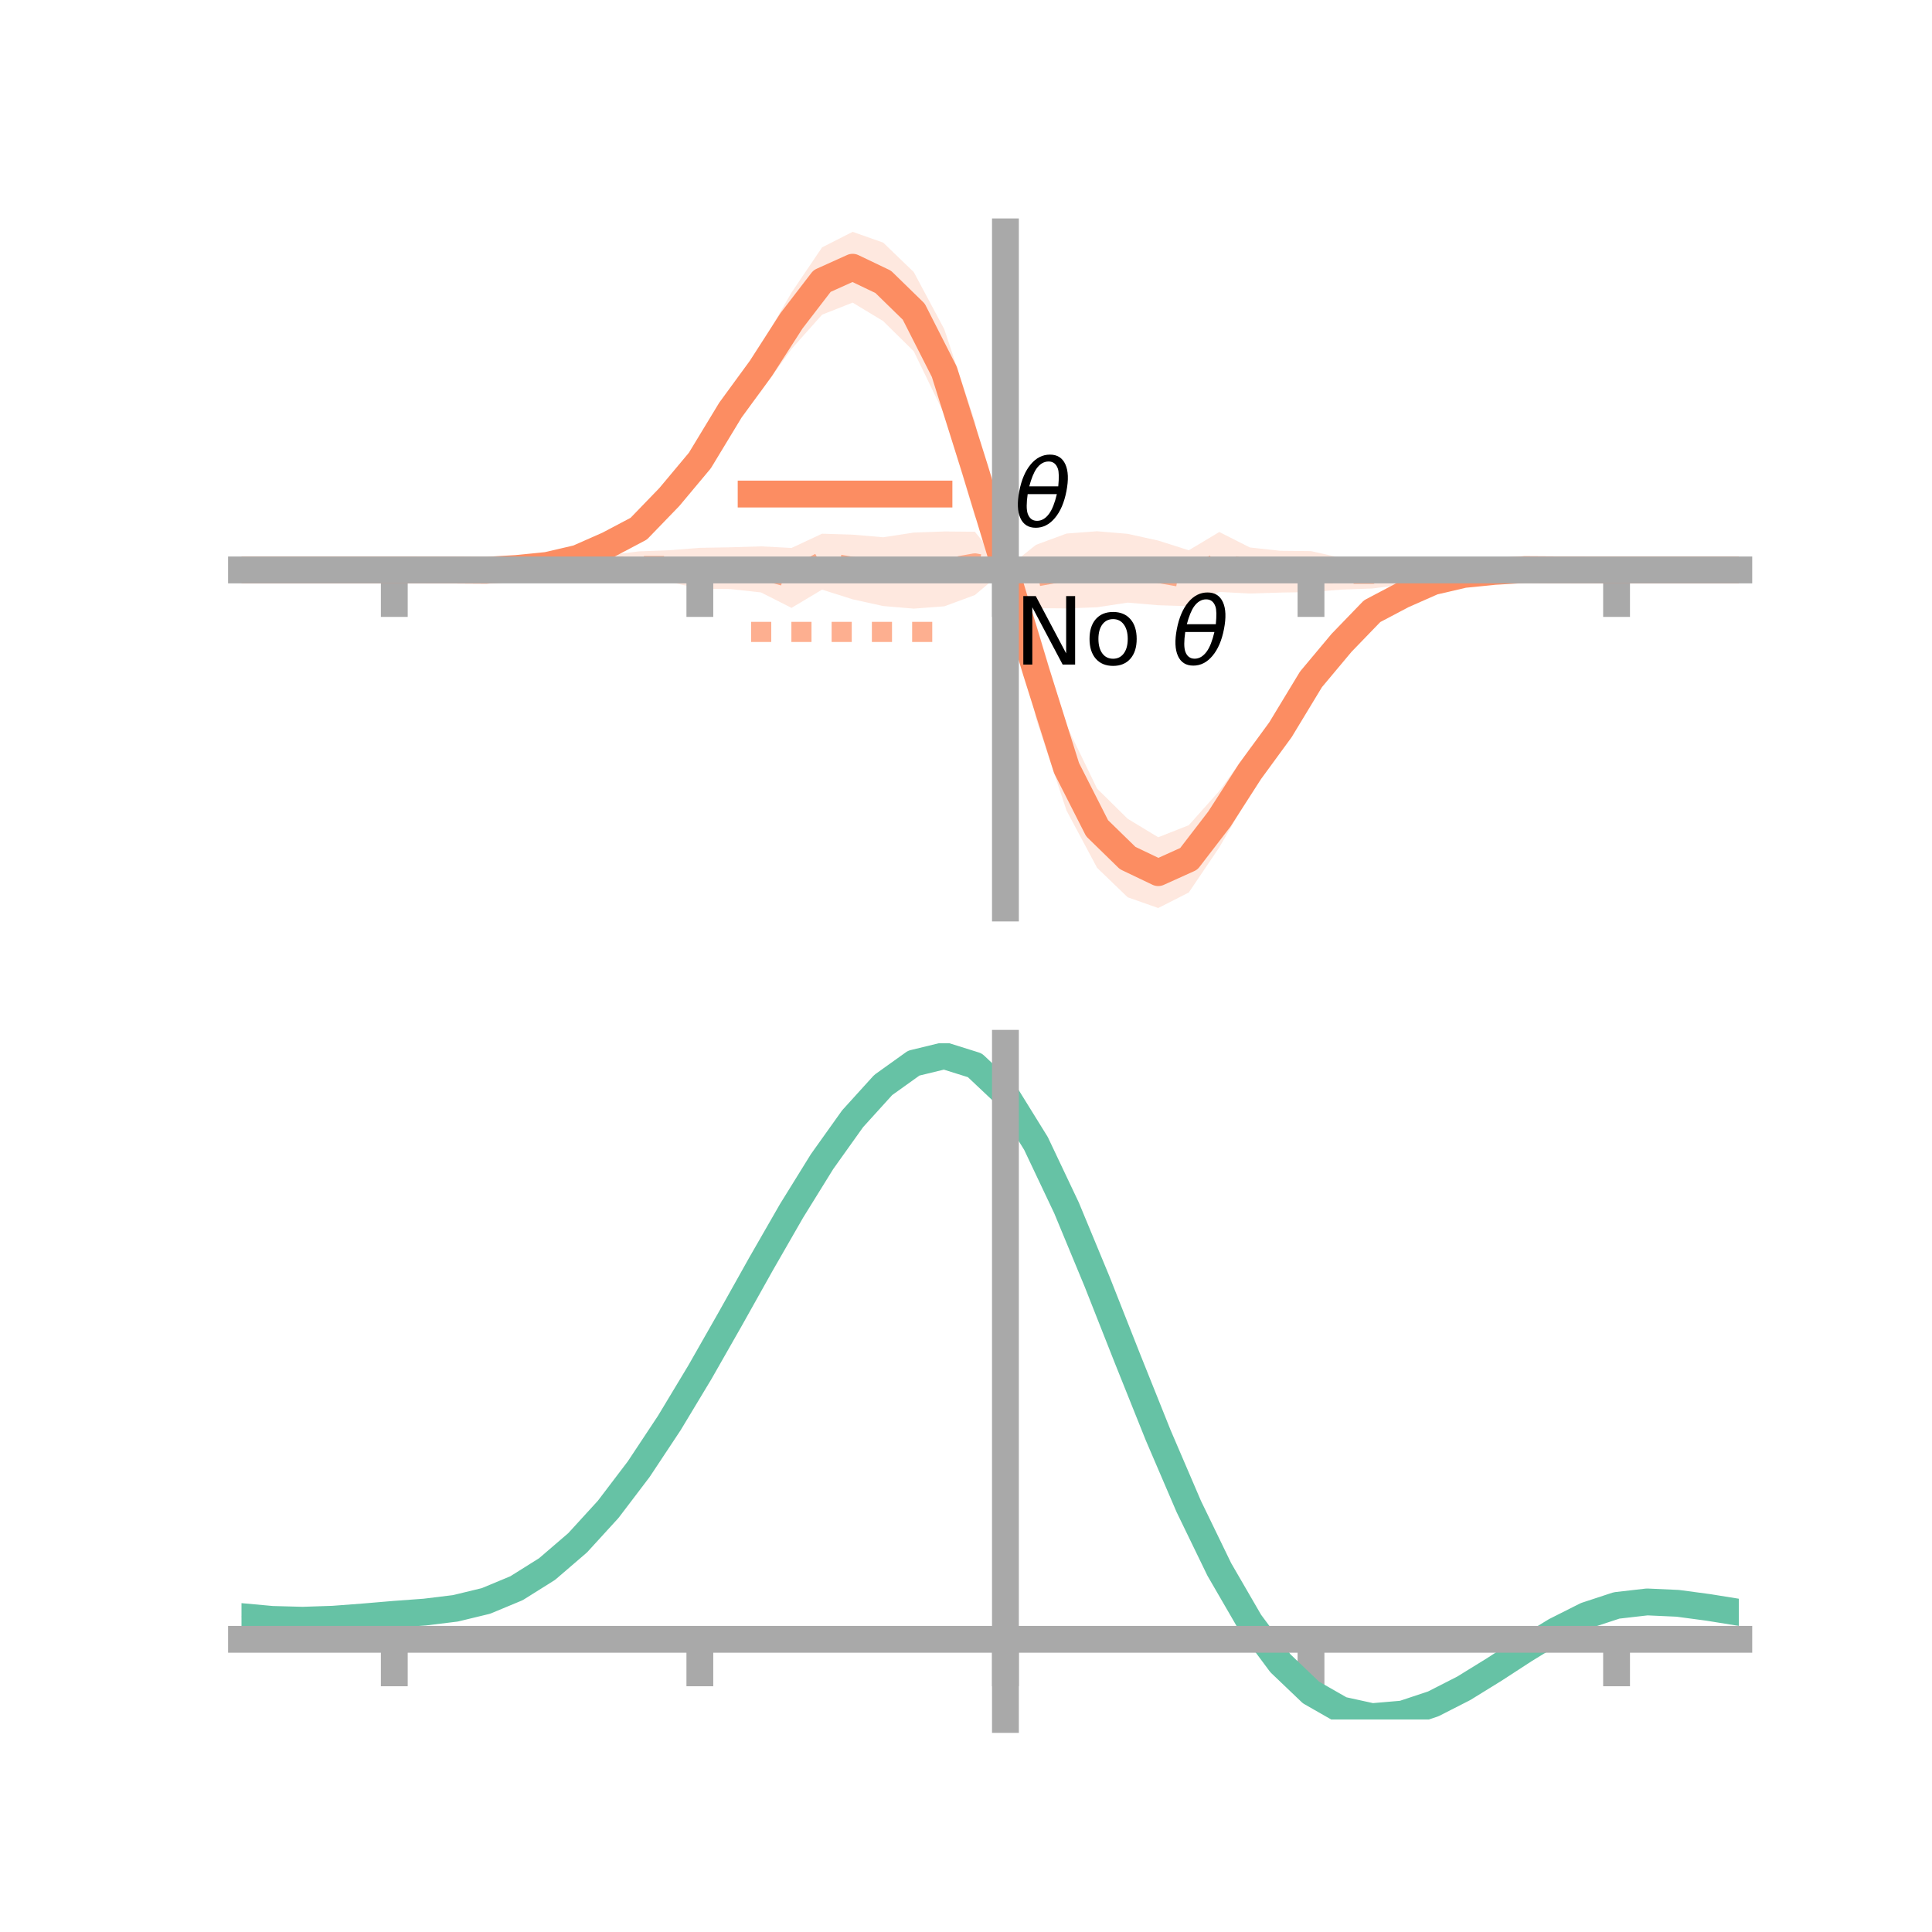 <?xml version="1.0" encoding="utf-8" standalone="no"?>
<!DOCTYPE svg PUBLIC "-//W3C//DTD SVG 1.1//EN"
  "http://www.w3.org/Graphics/SVG/1.1/DTD/svg11.dtd">
<!-- Created with matplotlib (https://matplotlib.org/) -->
<svg height="144pt" version="1.1" viewBox="0 0 144 144" width="144pt" xmlns="http://www.w3.org/2000/svg" xmlns:xlink="http://www.w3.org/1999/xlink">
 <defs>
  <style type="text/css">*{stroke-linecap:butt;stroke-linejoin:round;}</style>
 </defs>
 <g id="figure_1">
  <g id="patch_1">
   <path d="M 0 144 
L 144 144 
L 144 0 
L 0 0 
z
" style="fill:none;"/>
  </g>
  <g id="axes_1">
   <g id="patch_2">
    <path d="M 18 67.68 
L 129.6 67.68 
L 129.6 17.28 
L 18 17.28 
z
" style="fill:none;"/>
   </g>
   <g id="PolyCollection_1">
    <path clip-path="url(#pa129826edd)" d="M 18 42.48 
L 18 42.48 
L 20.278 42.48 
L 22.555 42.48 
L 24.833 42.48 
L 27.11 42.48 
L 29.388 42.48 
L 31.665 42.454 
L 33.943 42.409 
L 36.22 42.351 
L 38.498 42.159 
L 40.776 41.844 
L 43.053 41.233 
L 45.331 40.002 
L 47.608 38.725 
L 49.886 36.104 
L 52.163 33.235 
L 54.441 29.153 
L 56.718 25.736 
L 58.996 21.806 
L 61.273 18.437 
L 63.551 17.28 
L 65.829 18.083 
L 68.106 20.278 
L 70.384 24.542 
L 72.661 31.409 
L 74.939 42.433 
L 77.216 46.477 
L 79.494 54.073 
L 81.771 58.78 
L 84.049 61.026 
L 86.327 62.405 
L 88.604 61.506 
L 90.882 58.951 
L 93.159 55.793 
L 95.437 52.98 
L 97.714 49.543 
L 99.992 46.968 
L 102.269 44.876 
L 104.547 43.748 
L 106.824 42.97 
L 109.102 42.519 
L 111.38 42.378 
L 113.657 42.303 
L 115.935 42.392 
L 118.212 42.449 
L 120.49 42.48 
L 122.767 42.48 
L 125.045 42.48 
L 127.322 42.48 
L 129.6 42.48 
L 129.6 42.48 
L 129.6 42.48 
L 127.322 42.48 
L 125.045 42.48 
L 122.767 42.48 
L 120.49 42.48 
L 118.212 42.506 
L 115.935 42.551 
L 113.657 42.609 
L 111.38 42.801 
L 109.102 43.116 
L 106.824 43.727 
L 104.547 44.958 
L 102.269 46.235 
L 99.992 48.856 
L 97.714 51.725 
L 95.437 55.807 
L 93.159 59.224 
L 90.882 63.154 
L 88.604 66.523 
L 86.327 67.68 
L 84.049 66.877 
L 81.771 64.682 
L 79.494 60.418 
L 77.216 53.551 
L 74.939 42.433 
L 72.661 38.483 
L 70.384 30.887 
L 68.106 26.18 
L 65.829 23.934 
L 63.551 22.555 
L 61.273 23.454 
L 58.996 26.009 
L 56.718 29.167 
L 54.441 31.98 
L 52.163 35.417 
L 49.886 37.992 
L 47.608 40.084 
L 45.331 41.212 
L 43.053 41.99 
L 40.776 42.441 
L 38.498 42.582 
L 36.22 42.657 
L 33.943 42.568 
L 31.665 42.511 
L 29.388 42.48 
L 27.11 42.48 
L 24.833 42.48 
L 22.555 42.48 
L 20.278 42.48 
L 18 42.48 
z
" style="fill:#fc8d62;fill-opacity:0.2;"/>
   </g>
   <g id="PolyCollection_2">
    <path clip-path="url(#pa129826edd)" d="M 18 42.48 
L 18 42.48 
L 20.278 42.48 
L 22.555 42.48 
L 24.833 42.48 
L 27.11 42.48 
L 29.388 42.48 
L 31.665 42.421 
L 33.943 42.299 
L 36.22 42.236 
L 38.498 42.165 
L 40.776 41.828 
L 43.053 41.582 
L 45.331 41.383 
L 47.608 41.096 
L 49.886 41.014 
L 52.163 40.833 
L 54.441 40.793 
L 56.718 40.723 
L 58.996 40.841 
L 61.273 39.778 
L 63.551 39.85 
L 65.829 40.044 
L 68.106 39.696 
L 70.384 39.612 
L 72.661 39.633 
L 74.939 42.433 
L 77.216 40.608 
L 79.494 39.768 
L 81.771 39.596 
L 84.049 39.789 
L 86.327 40.291 
L 88.604 41.013 
L 90.882 39.652 
L 93.159 40.805 
L 95.437 41.054 
L 97.714 41.076 
L 99.992 41.589 
L 102.269 41.677 
L 104.547 41.759 
L 106.824 41.719 
L 109.102 41.936 
L 111.38 42.146 
L 113.657 42.153 
L 115.935 42.333 
L 118.212 42.41 
L 120.49 42.48 
L 122.767 42.48 
L 125.045 42.48 
L 127.322 42.48 
L 129.6 42.48 
L 129.6 42.48 
L 129.6 42.48 
L 127.322 42.48 
L 125.045 42.48 
L 122.767 42.48 
L 120.49 42.48 
L 118.212 42.539 
L 115.935 42.661 
L 113.657 42.724 
L 111.38 42.795 
L 109.102 43.132 
L 106.824 43.378 
L 104.547 43.577 
L 102.269 43.864 
L 99.992 43.946 
L 97.714 44.127 
L 95.437 44.167 
L 93.159 44.237 
L 90.882 44.119 
L 88.604 45.182 
L 86.327 45.11 
L 84.049 44.916 
L 81.771 45.264 
L 79.494 45.348 
L 77.216 45.327 
L 74.939 42.433 
L 72.661 44.352 
L 70.384 45.192 
L 68.106 45.364 
L 65.829 45.171 
L 63.551 44.669 
L 61.273 43.947 
L 58.996 45.308 
L 56.718 44.155 
L 54.441 43.906 
L 52.163 43.884 
L 49.886 43.371 
L 47.608 43.283 
L 45.331 43.201 
L 43.053 43.241 
L 40.776 43.024 
L 38.498 42.814 
L 36.22 42.807 
L 33.943 42.627 
L 31.665 42.55 
L 29.388 42.48 
L 27.11 42.48 
L 24.833 42.48 
L 22.555 42.48 
L 20.278 42.48 
L 18 42.48 
z
" style="fill:#fc8d62;fill-opacity:0.2;"/>
   </g>
   <g id="matplotlib.axis_1">
    <g id="xtick_1">
     <g id="line2d_1">
      <defs>
       <path d="M 0 0 
L 0 3.5 
" id="m7c9db6dfd4" style="stroke:#a9a9a9;stroke-width:2;"/>
      </defs>
      <g>
       <use style="fill:#a9a9a9;stroke:#a9a9a9;stroke-width:2;" x="29.388" xlink:href="#m7c9db6dfd4" y="42.48"/>
      </g>
     </g>
    </g>
    <g id="xtick_2">
     <g id="line2d_2">
      <g>
       <use style="fill:#a9a9a9;stroke:#a9a9a9;stroke-width:2;" x="52.163" xlink:href="#m7c9db6dfd4" y="42.48"/>
      </g>
     </g>
    </g>
    <g id="xtick_3">
     <g id="line2d_3">
      <g>
       <use style="fill:#a9a9a9;stroke:#a9a9a9;stroke-width:2;" x="74.939" xlink:href="#m7c9db6dfd4" y="42.48"/>
      </g>
     </g>
    </g>
    <g id="xtick_4">
     <g id="line2d_4">
      <g>
       <use style="fill:#a9a9a9;stroke:#a9a9a9;stroke-width:2;" x="97.714" xlink:href="#m7c9db6dfd4" y="42.48"/>
      </g>
     </g>
    </g>
    <g id="xtick_5">
     <g id="line2d_5">
      <g>
       <use style="fill:#a9a9a9;stroke:#a9a9a9;stroke-width:2;" x="120.49" xlink:href="#m7c9db6dfd4" y="42.48"/>
      </g>
     </g>
    </g>
   </g>
   <g id="matplotlib.axis_2"/>
   <g id="line2d_6">
    <path clip-path="url(#pa129826edd)" d="M 18 42.48 
L 20.278 42.48 
L 22.555 42.48 
L 24.833 42.48 
L 27.11 42.48 
L 29.388 42.48 
L 31.665 42.482 
L 33.943 42.489 
L 36.22 42.504 
L 38.498 42.371 
L 40.776 42.142 
L 43.053 41.612 
L 45.331 40.607 
L 47.608 39.405 
L 49.886 37.048 
L 52.163 34.326 
L 54.441 30.567 
L 56.718 27.451 
L 58.996 23.908 
L 61.273 20.946 
L 63.551 19.918 
L 65.829 21.008 
L 68.106 23.229 
L 70.384 27.714 
L 72.661 34.946 
L 74.939 42.433 
L 77.216 50.014 
L 79.494 57.246 
L 81.771 61.731 
L 84.049 63.952 
L 86.327 65.042 
L 88.604 64.014 
L 90.882 61.052 
L 93.159 57.509 
L 95.437 54.393 
L 97.714 50.634 
L 99.992 47.912 
L 102.269 45.555 
L 104.547 44.353 
L 106.824 43.348 
L 109.102 42.818 
L 111.38 42.589 
L 113.657 42.456 
L 115.935 42.471 
L 118.212 42.478 
L 120.49 42.48 
L 122.767 42.48 
L 125.045 42.48 
L 127.322 42.48 
L 129.6 42.48 
" style="fill:none;stroke:#fc8d62;stroke-linecap:square;stroke-width:2;"/>
   </g>
   <g id="line2d_7">
    <path clip-path="url(#pa129826edd)" d="M 18 42.48 
L 20.278 42.48 
L 22.555 42.48 
L 24.833 42.48 
L 27.11 42.48 
L 29.388 42.48 
L 31.665 42.486 
L 33.943 42.463 
L 36.22 42.522 
L 38.498 42.489 
L 40.776 42.426 
L 43.053 42.412 
L 45.331 42.292 
L 47.608 42.19 
L 49.886 42.192 
L 52.163 42.358 
L 54.441 42.35 
L 56.718 42.439 
L 58.996 43.074 
L 61.273 41.863 
L 63.551 42.259 
L 65.829 42.607 
L 68.106 42.53 
L 70.384 42.402 
L 72.661 41.993 
L 74.939 42.433 
L 77.216 42.967 
L 79.494 42.558 
L 81.771 42.43 
L 84.049 42.353 
L 86.327 42.701 
L 88.604 43.097 
L 90.882 41.886 
L 93.159 42.521 
L 95.437 42.61 
L 97.714 42.602 
L 99.992 42.768 
L 102.269 42.77 
L 104.547 42.668 
L 106.824 42.548 
L 109.102 42.534 
L 111.38 42.471 
L 113.657 42.438 
L 115.935 42.497 
L 118.212 42.474 
L 120.49 42.48 
L 122.767 42.48 
L 125.045 42.48 
L 127.322 42.48 
L 129.6 42.48 
" style="fill:none;stroke:#fc8d62;stroke-dasharray:1.5,1.5;stroke-dashoffset:0;stroke-opacity:0.7;stroke-width:1.5;"/>
   </g>
   <g id="patch_3">
    <path d="M 74.939 67.68 
L 74.939 17.28 
" style="fill:none;stroke:#a9a9a9;stroke-linecap:square;stroke-linejoin:miter;stroke-width:2;"/>
   </g>
   <g id="patch_4">
    <path d="M 129.6 67.68 
L 129.6 17.28 
" style="fill:none;"/>
   </g>
   <g id="patch_5">
    <path d="M 18 42.48 
L 129.6 42.48 
" style="fill:none;stroke:#a9a9a9;stroke-linecap:square;stroke-linejoin:miter;stroke-width:2;"/>
   </g>
   <g id="patch_6">
    <path d="M 18 17.28 
L 129.6 17.28 
" style="fill:none;"/>
   </g>
   <g id="legend_1">
    <g id="line2d_8">
     <path d="M 55.985 36.824 
L 69.985 36.824 
" style="fill:none;stroke:#fc8d62;stroke-linecap:square;stroke-width:2;"/>
    </g>
    <g id="line2d_9"/>
    <g id="text_1">
     <!-- $\theta$ -->
     <g transform="translate(75.585 39.274)scale(0.07 -0.07)">
      <defs>
       <path d="M 45.516 34.672 
L 14.453 34.672 
Q 12.359 20.062 14.5 13.875 
Q 17.188 6.25 24.469 6.25 
Q 31.781 6.25 37.359 13.922 
Q 42.234 20.656 45.516 34.672 
z
M 47.016 42.969 
Q 48.344 56.844 46.625 61.719 
Q 43.953 69.438 36.766 69.438 
Q 29.297 69.438 23.828 61.812 
Q 19.531 55.672 16.156 42.969 
z
M 38.188 76.766 
Q 49.906 76.766 54.594 66.406 
Q 59.281 56.109 55.719 37.844 
Q 52.203 19.625 43.453 9.281 
Q 34.766 -1.125 23.047 -1.125 
Q 11.281 -1.125 6.641 9.281 
Q 2 19.625 5.516 37.844 
Q 9.078 56.109 17.719 66.406 
Q 26.422 76.766 38.188 76.766 
z
" id="DejaVuSans-Oblique-952"/>
      </defs>
      <use transform="translate(0 0.234)" xlink:href="#DejaVuSans-Oblique-952"/>
     </g>
    </g>
    <g id="line2d_10">
     <path d="M 55.985 47.099 
L 69.985 47.099 
" style="fill:none;stroke:#fc8d62;stroke-dasharray:1.5,1.5;stroke-dashoffset:0;stroke-opacity:0.7;stroke-width:1.5;"/>
    </g>
    <g id="line2d_11"/>
    <g id="text_2">
     <!-- No $\theta$ -->
     <g transform="translate(75.585 49.549)scale(0.07 -0.07)">
      <defs>
       <path d="M 9.812 72.906 
L 23.094 72.906 
L 55.422 11.922 
L 55.422 72.906 
L 64.984 72.906 
L 64.984 0 
L 51.703 0 
L 19.391 60.984 
L 19.391 0 
L 9.812 0 
z
" id="DejaVuSans-78"/>
       <path d="M 30.609 48.391 
Q 23.391 48.391 19.188 42.75 
Q 14.984 37.109 14.984 27.297 
Q 14.984 17.484 19.156 11.844 
Q 23.344 6.203 30.609 6.203 
Q 37.797 6.203 41.984 11.859 
Q 46.188 17.531 46.188 27.297 
Q 46.188 37.016 41.984 42.703 
Q 37.797 48.391 30.609 48.391 
z
M 30.609 56 
Q 42.328 56 49.016 48.375 
Q 55.719 40.766 55.719 27.297 
Q 55.719 13.875 49.016 6.219 
Q 42.328 -1.422 30.609 -1.422 
Q 18.844 -1.422 12.172 6.219 
Q 5.516 13.875 5.516 27.297 
Q 5.516 40.766 12.172 48.375 
Q 18.844 56 30.609 56 
z
" id="DejaVuSans-111"/>
       <path id="DejaVuSans-32"/>
      </defs>
      <use transform="translate(0 0.234)" xlink:href="#DejaVuSans-78"/>
      <use transform="translate(74.805 0.234)" xlink:href="#DejaVuSans-111"/>
      <use transform="translate(135.986 0.234)" xlink:href="#DejaVuSans-32"/>
      <use transform="translate(167.773 0.234)" xlink:href="#DejaVuSans-Oblique-952"/>
     </g>
    </g>
   </g>
  </g>
  <g id="axes_2">
   <g id="patch_7">
    <path d="M 18 128.16 
L 129.6 128.16 
L 129.6 77.76 
L 18 77.76 
z
" style="fill:none;"/>
   </g>
   <g id="PolyCollection_3">
    <path clip-path="url(#p0e977db1ee)" d="M 18 120.534 
L 18 120.452 
L 20.278 120.669 
L 22.555 120.733 
L 24.833 120.651 
L 27.11 120.47 
L 29.388 120.269 
L 31.665 120.097 
L 33.943 119.814 
L 36.22 119.257 
L 38.498 118.299 
L 40.776 116.85 
L 43.053 114.856 
L 45.331 112.311 
L 47.608 109.244 
L 49.886 105.726 
L 52.163 101.856 
L 54.441 97.765 
L 56.718 93.606 
L 58.996 89.555 
L 61.273 85.8 
L 63.551 82.541 
L 65.829 79.981 
L 68.106 78.321 
L 70.384 77.76 
L 72.661 78.486 
L 74.939 80.668 
L 77.216 84.397 
L 79.494 89.271 
L 81.771 94.844 
L 84.049 100.698 
L 86.327 106.47 
L 88.604 111.858 
L 90.882 116.629 
L 93.159 120.617 
L 95.437 123.725 
L 97.714 125.921 
L 99.992 127.234 
L 102.269 127.739 
L 104.547 127.55 
L 106.824 126.807 
L 109.102 125.663 
L 111.38 124.281 
L 113.657 122.825 
L 115.935 121.454 
L 118.212 120.321 
L 120.49 119.576 
L 122.767 119.318 
L 125.045 119.426 
L 127.322 119.74 
L 129.6 120.118 
L 129.6 120.225 
L 129.6 120.225 
L 127.322 119.872 
L 125.045 119.577 
L 122.767 119.48 
L 120.49 119.744 
L 118.212 120.498 
L 115.935 121.658 
L 113.657 123.073 
L 111.38 124.58 
L 109.102 126.008 
L 106.824 127.19 
L 104.547 127.958 
L 102.269 128.16 
L 99.992 127.665 
L 97.714 126.374 
L 95.437 124.225 
L 93.159 121.2 
L 90.882 117.331 
L 88.604 112.709 
L 86.327 107.488 
L 84.049 101.891 
L 81.771 96.209 
L 79.494 90.794 
L 77.216 86.056 
L 74.939 82.433 
L 72.661 80.317 
L 70.384 79.615 
L 68.106 80.158 
L 65.829 81.759 
L 63.551 84.223 
L 61.273 87.353 
L 58.996 90.952 
L 56.718 94.829 
L 54.441 98.803 
L 52.163 102.709 
L 49.886 106.4 
L 47.608 109.757 
L 45.331 112.686 
L 43.053 115.125 
L 40.776 117.046 
L 38.498 118.455 
L 36.22 119.393 
L 33.943 119.939 
L 31.665 120.213 
L 29.388 120.374 
L 27.11 120.56 
L 24.833 120.723 
L 22.555 120.793 
L 20.278 120.732 
L 18 120.534 
z
" style="fill:#66c2a5;fill-opacity:0.2;"/>
   </g>
   <g id="matplotlib.axis_3">
    <g id="xtick_6">
     <g id="line2d_12">
      <g>
       <use style="fill:#a9a9a9;stroke:#a9a9a9;stroke-width:2;" x="29.388" xlink:href="#m7c9db6dfd4" y="122.185"/>
      </g>
     </g>
    </g>
    <g id="xtick_7">
     <g id="line2d_13">
      <g>
       <use style="fill:#a9a9a9;stroke:#a9a9a9;stroke-width:2;" x="52.163" xlink:href="#m7c9db6dfd4" y="122.185"/>
      </g>
     </g>
    </g>
    <g id="xtick_8">
     <g id="line2d_14">
      <g>
       <use style="fill:#a9a9a9;stroke:#a9a9a9;stroke-width:2;" x="74.939" xlink:href="#m7c9db6dfd4" y="122.185"/>
      </g>
     </g>
    </g>
    <g id="xtick_9">
     <g id="line2d_15">
      <g>
       <use style="fill:#a9a9a9;stroke:#a9a9a9;stroke-width:2;" x="97.714" xlink:href="#m7c9db6dfd4" y="122.185"/>
      </g>
     </g>
    </g>
    <g id="xtick_10">
     <g id="line2d_16">
      <g>
       <use style="fill:#a9a9a9;stroke:#a9a9a9;stroke-width:2;" x="120.49" xlink:href="#m7c9db6dfd4" y="122.185"/>
      </g>
     </g>
    </g>
   </g>
   <g id="matplotlib.axis_4"/>
   <g id="line2d_17">
    <path clip-path="url(#p0e977db1ee)" d="M 18 120.493 
L 20.278 120.701 
L 22.555 120.763 
L 24.833 120.687 
L 27.11 120.515 
L 29.388 120.322 
L 31.665 120.155 
L 33.943 119.876 
L 36.22 119.325 
L 38.498 118.377 
L 40.776 116.948 
L 43.053 114.991 
L 45.331 112.498 
L 47.608 109.501 
L 49.886 106.063 
L 52.163 102.283 
L 54.441 98.284 
L 56.718 94.218 
L 58.996 90.253 
L 61.273 86.577 
L 63.551 83.382 
L 65.829 80.87 
L 68.106 79.24 
L 70.384 78.687 
L 72.661 79.401 
L 74.939 81.55 
L 77.216 85.226 
L 79.494 90.033 
L 81.771 95.526 
L 84.049 101.295 
L 86.327 106.979 
L 88.604 112.284 
L 90.882 116.98 
L 93.159 120.908 
L 95.437 123.975 
L 97.714 126.148 
L 99.992 127.45 
L 102.269 127.949 
L 104.547 127.754 
L 106.824 126.998 
L 109.102 125.836 
L 111.38 124.43 
L 113.657 122.949 
L 115.935 121.556 
L 118.212 120.409 
L 120.49 119.66 
L 122.767 119.399 
L 125.045 119.502 
L 127.322 119.806 
L 129.6 120.172 
" style="fill:none;stroke:#66c2a5;stroke-linecap:square;stroke-width:2;"/>
   </g>
   <g id="patch_8">
    <path d="M 74.939 128.16 
L 74.939 77.76 
" style="fill:none;stroke:#a9a9a9;stroke-linecap:square;stroke-linejoin:miter;stroke-width:2;"/>
   </g>
   <g id="patch_9">
    <path d="M 129.6 128.16 
L 129.6 77.76 
" style="fill:none;"/>
   </g>
   <g id="patch_10">
    <path d="M 18 122.185 
L 129.6 122.185 
" style="fill:none;stroke:#a9a9a9;stroke-linecap:square;stroke-linejoin:miter;stroke-width:2;"/>
   </g>
   <g id="patch_11">
    <path d="M 18 77.76 
L 129.6 77.76 
" style="fill:none;"/>
   </g>
  </g>
 </g>
 <defs>
  <clipPath id="pa129826edd">
   <rect height="50.4" width="111.6" x="18" y="17.28"/>
  </clipPath>
  <clipPath id="p0e977db1ee">
   <rect height="50.4" width="111.6" x="18" y="77.76"/>
  </clipPath>
 </defs>
</svg>
